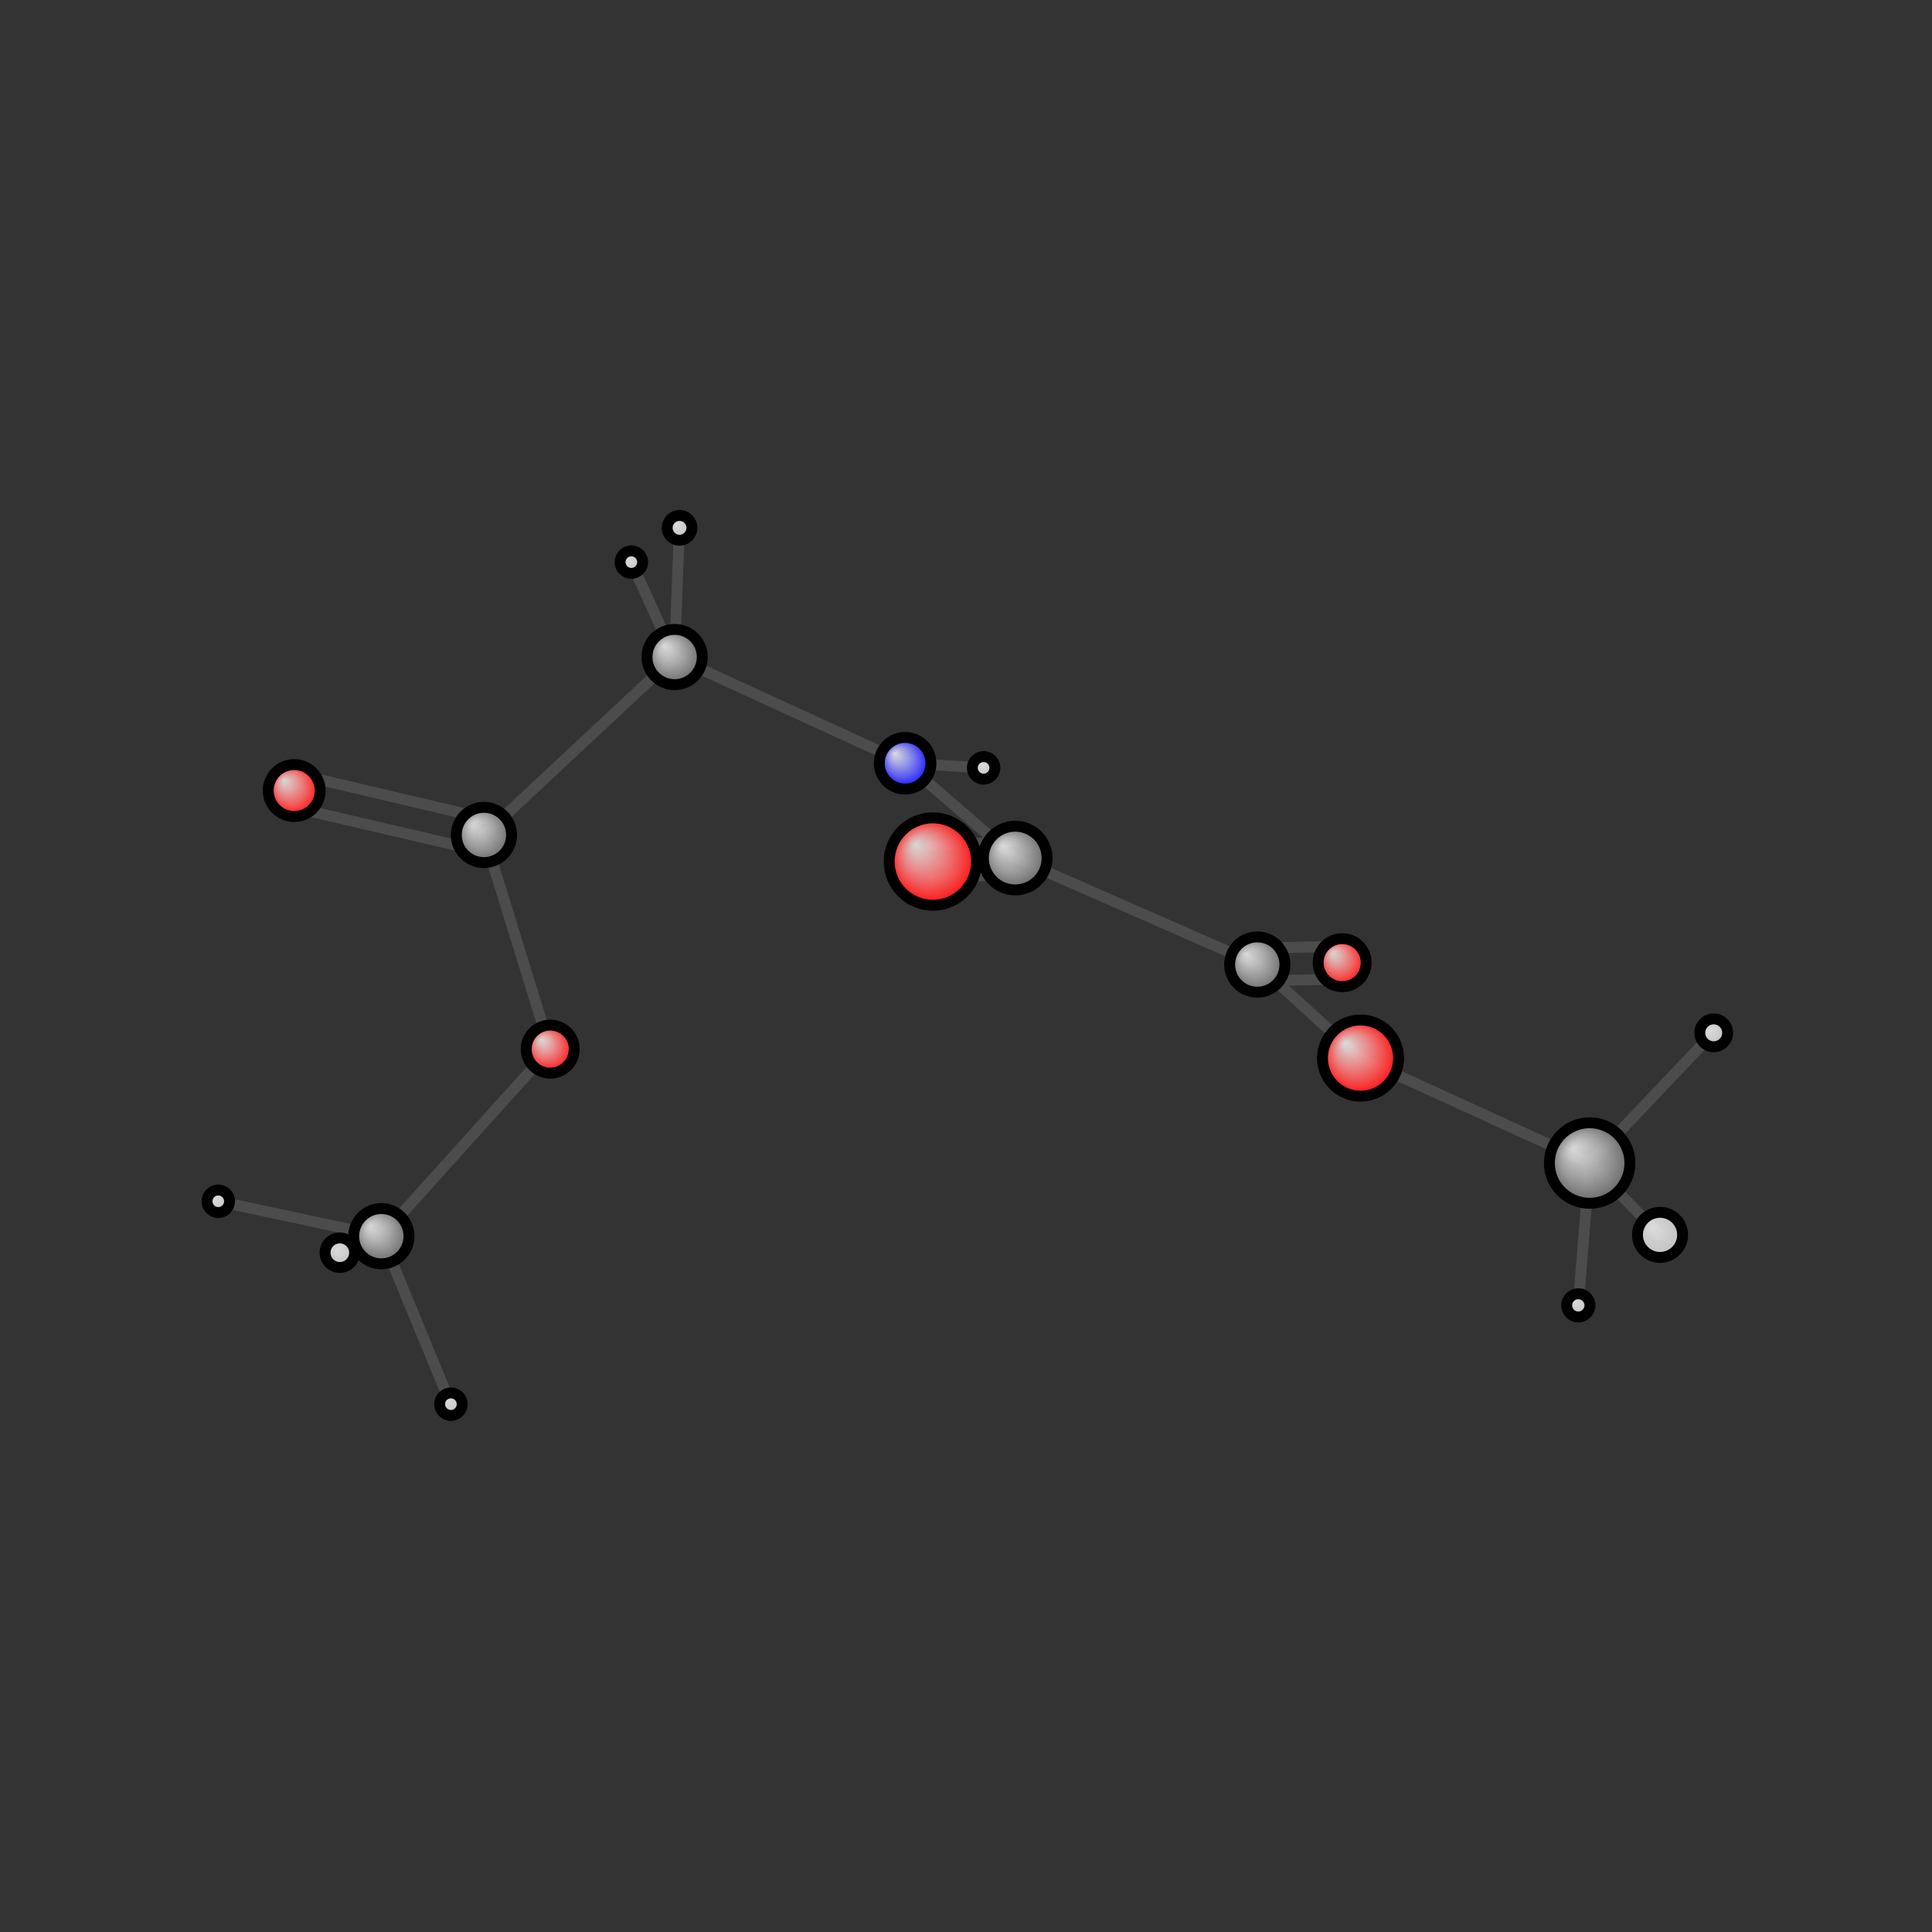 <?xml version="1.0"?>
<svg version="1.1" id="topsvg"
xmlns="http://www.w3.org/2000/svg" xmlns:xlink="http://www.w3.org/1999/xlink"
xmlns:cml="http://www.xml-cml.org/schema" x="0" y="0" width="200px" height="200px" viewBox="0 0 100 100">
<rect x="0" y="0" width="100" height="100" fill="#333333" stroke="none"/>
<title>53 - Open Babel Depiction</title>
<defs>
<radialGradient id='radialffffff0ccff' cx='50%' cy='50%' r='50%' fx='30%' fy='30%'>
  <stop offset=' 0%' stop-color="rgb(255,255,255)"  stop-opacity='0.8'/>
  <stop offset='100%' stop-color="rgb(12,12,255)"  stop-opacity ='1.0'/>
</radialGradient>
<radialGradient id='radialffffff666666' cx='50%' cy='50%' r='50%' fx='30%' fy='30%'>
  <stop offset=' 0%' stop-color="rgb(255,255,255)"  stop-opacity='0.8'/>
  <stop offset='100%' stop-color="rgb(102,102,102)"  stop-opacity ='1.0'/>
</radialGradient>
<radialGradient id='radialffffffbfbfbf' cx='50%' cy='50%' r='50%' fx='30%' fy='30%'>
  <stop offset=' 0%' stop-color="rgb(255,255,255)"  stop-opacity='0.8'/>
  <stop offset='100%' stop-color="rgb(191,191,191)"  stop-opacity ='1.0'/>
</radialGradient>
<radialGradient id='radialffffffffcc' cx='50%' cy='50%' r='50%' fx='30%' fy='30%'>
  <stop offset=' 0%' stop-color="rgb(255,255,255)"  stop-opacity='0.8'/>
  <stop offset='100%' stop-color="rgb(255,12,12)"  stop-opacity ='1.0'/>
</radialGradient>
</defs>
<g transform="translate(0,0)">
<svg width="100" height="100" x="0" y="0" viewBox="0 0 354.023 240.581"
font-family="sans-serif" stroke="rgb(76,76,76)" stroke-width="2"  stroke-linecap="round">
<line x1="180.2" y1="84.0" x2="165.9" y2="83.1" stroke="rgb(76,76,76)"  stroke-width="2.0"/>
<line x1="115.7" y1="46.3" x2="123.6" y2="63.7" stroke="rgb(76,76,76)"  stroke-width="2.0"/>
<line x1="246.0" y1="122.7" x2="230.5" y2="123.0" stroke="rgb(76,76,76)"  stroke-width="2.0"/>
<line x1="245.9" y1="116.7" x2="230.3" y2="117.0" stroke="rgb(76,76,76)"  stroke-width="2.0"/>
<line x1="40.0" y1="163.4" x2="69.9" y2="169.8" stroke="rgb(76,76,76)"  stroke-width="2.0"/>
<line x1="82.6" y1="200.6" x2="69.9" y2="169.8" stroke="rgb(76,76,76)"  stroke-width="2.0"/>
<line x1="165.9" y1="83.1" x2="123.6" y2="63.7" stroke="rgb(76,76,76)"  stroke-width="2.0"/>
<line x1="165.9" y1="83.1" x2="186.0" y2="100.5" stroke="rgb(76,76,76)"  stroke-width="2.0"/>
<line x1="100.8" y1="135.5" x2="69.9" y2="169.8" stroke="rgb(76,76,76)"  stroke-width="2.0"/>
<line x1="100.8" y1="135.5" x2="88.7" y2="96.3" stroke="rgb(76,76,76)"  stroke-width="2.0"/>
<line x1="123.6" y1="63.7" x2="88.7" y2="96.3" stroke="rgb(76,76,76)"  stroke-width="2.0"/>
<line x1="123.6" y1="63.7" x2="124.5" y2="40.0" stroke="rgb(76,76,76)"  stroke-width="2.0"/>
<line x1="69.9" y1="169.8" x2="62.3" y2="172.8" stroke="rgb(76,76,76)"  stroke-width="2.0"/>
<line x1="88.0" y1="99.2" x2="53.2" y2="91.1" stroke="rgb(76,76,76)"  stroke-width="2.0"/>
<line x1="89.4" y1="93.4" x2="54.6" y2="85.2" stroke="rgb(76,76,76)"  stroke-width="2.0"/>
<line x1="230.4" y1="120.0" x2="186.0" y2="100.5" stroke="rgb(76,76,76)"  stroke-width="2.0"/>
<line x1="230.4" y1="120.0" x2="249.3" y2="137.2" stroke="rgb(76,76,76)"  stroke-width="2.0"/>
<line x1="289.2" y1="182.5" x2="291.3" y2="156.4" stroke="rgb(76,76,76)"  stroke-width="2.0"/>
<line x1="186.2" y1="103.5" x2="171.1" y2="104.1" stroke="rgb(76,76,76)"  stroke-width="2.0"/>
<line x1="185.9" y1="97.5" x2="170.8" y2="98.2" stroke="rgb(76,76,76)"  stroke-width="2.0"/>
<line x1="314.0" y1="132.5" x2="291.3" y2="156.4" stroke="rgb(76,76,76)"  stroke-width="2.0"/>
<line x1="291.3" y1="156.4" x2="249.3" y2="137.2" stroke="rgb(76,76,76)"  stroke-width="2.0"/>
<line x1="291.3" y1="156.4" x2="304.2" y2="169.6" stroke="rgb(76,76,76)"  stroke-width="2.0"/>
<circle cx="180.236" cy="83.983" r="2.067" opacity="1" style="stroke:black;fill:url(#radialffffffbfbfbf)"/>
<circle cx="115.694" cy="46.283" r="2.067" opacity="1" style="stroke:black;fill:url(#radialffffffbfbfbf)"/>
<circle cx="245.946" cy="119.678" r="4.4" opacity="1" style="stroke:black;fill:url(#radialffffffffcc)"/>
<circle cx="40" cy="163.404" r="2.067" opacity="1" style="stroke:black;fill:url(#radialffffffbfbfbf)"/>
<circle cx="82.627" cy="200.581" r="2.067" opacity="1" style="stroke:black;fill:url(#radialffffffbfbfbf)"/>
<circle cx="165.854" cy="83.137" r="4.733" opacity="1" style="stroke:black;fill:url(#radialffffff0ccff)"/>
<circle cx="100.825" cy="135.522" r="4.4" opacity="1" style="stroke:black;fill:url(#radialffffffffcc)"/>
<circle cx="123.621" cy="63.674" r="5.067" opacity="1" style="stroke:black;fill:url(#radialffffff666666)"/>
<circle cx="69.877" cy="169.8" r="5.067" opacity="1" style="stroke:black;fill:url(#radialffffff666666)"/>
<circle cx="88.678" cy="96.279" r="5.067" opacity="1" style="stroke:black;fill:url(#radialffffff666666)"/>
<circle cx="230.386" cy="120.024" r="5.067" opacity="1" style="stroke:black;fill:url(#radialffffff666666)"/>
<circle cx="289.213" cy="182.476" r="2.13" opacity="1" style="stroke:black;fill:url(#radialffffffbfbfbf)"/>
<circle cx="53.91" cy="88.139" r="4.759" opacity="1" style="stroke:black;fill:url(#radialffffffffcc)"/>
<circle cx="124.522" cy="40" r="2.268" opacity="1" style="stroke:black;fill:url(#radialffffffbfbfbf)"/>
<circle cx="186.031" cy="100.512" r="5.839" opacity="1" style="stroke:black;fill:url(#radialffffff666666)"/>
<circle cx="314.023" cy="132.536" r="2.553" opacity="1" style="stroke:black;fill:url(#radialffffffbfbfbf)"/>
<circle cx="62.276" cy="172.825" r="2.707" opacity="1" style="stroke:black;fill:url(#radialffffffbfbfbf)"/>
<circle cx="291.289" cy="156.394" r="7.38" opacity="1" style="stroke:black;fill:url(#radialffffff666666)"/>
<circle cx="249.307" cy="137.159" r="6.978" opacity="1" style="stroke:black;fill:url(#radialffffffffcc)"/>
<circle cx="170.94" cy="101.151" r="8.009" opacity="1" style="stroke:black;fill:url(#radialffffffffcc)"/>
<circle cx="304.188" cy="169.561" r="4.133" opacity="1" style="stroke:black;fill:url(#radialffffffbfbfbf)"/>
</svg>
</g>
</svg>
